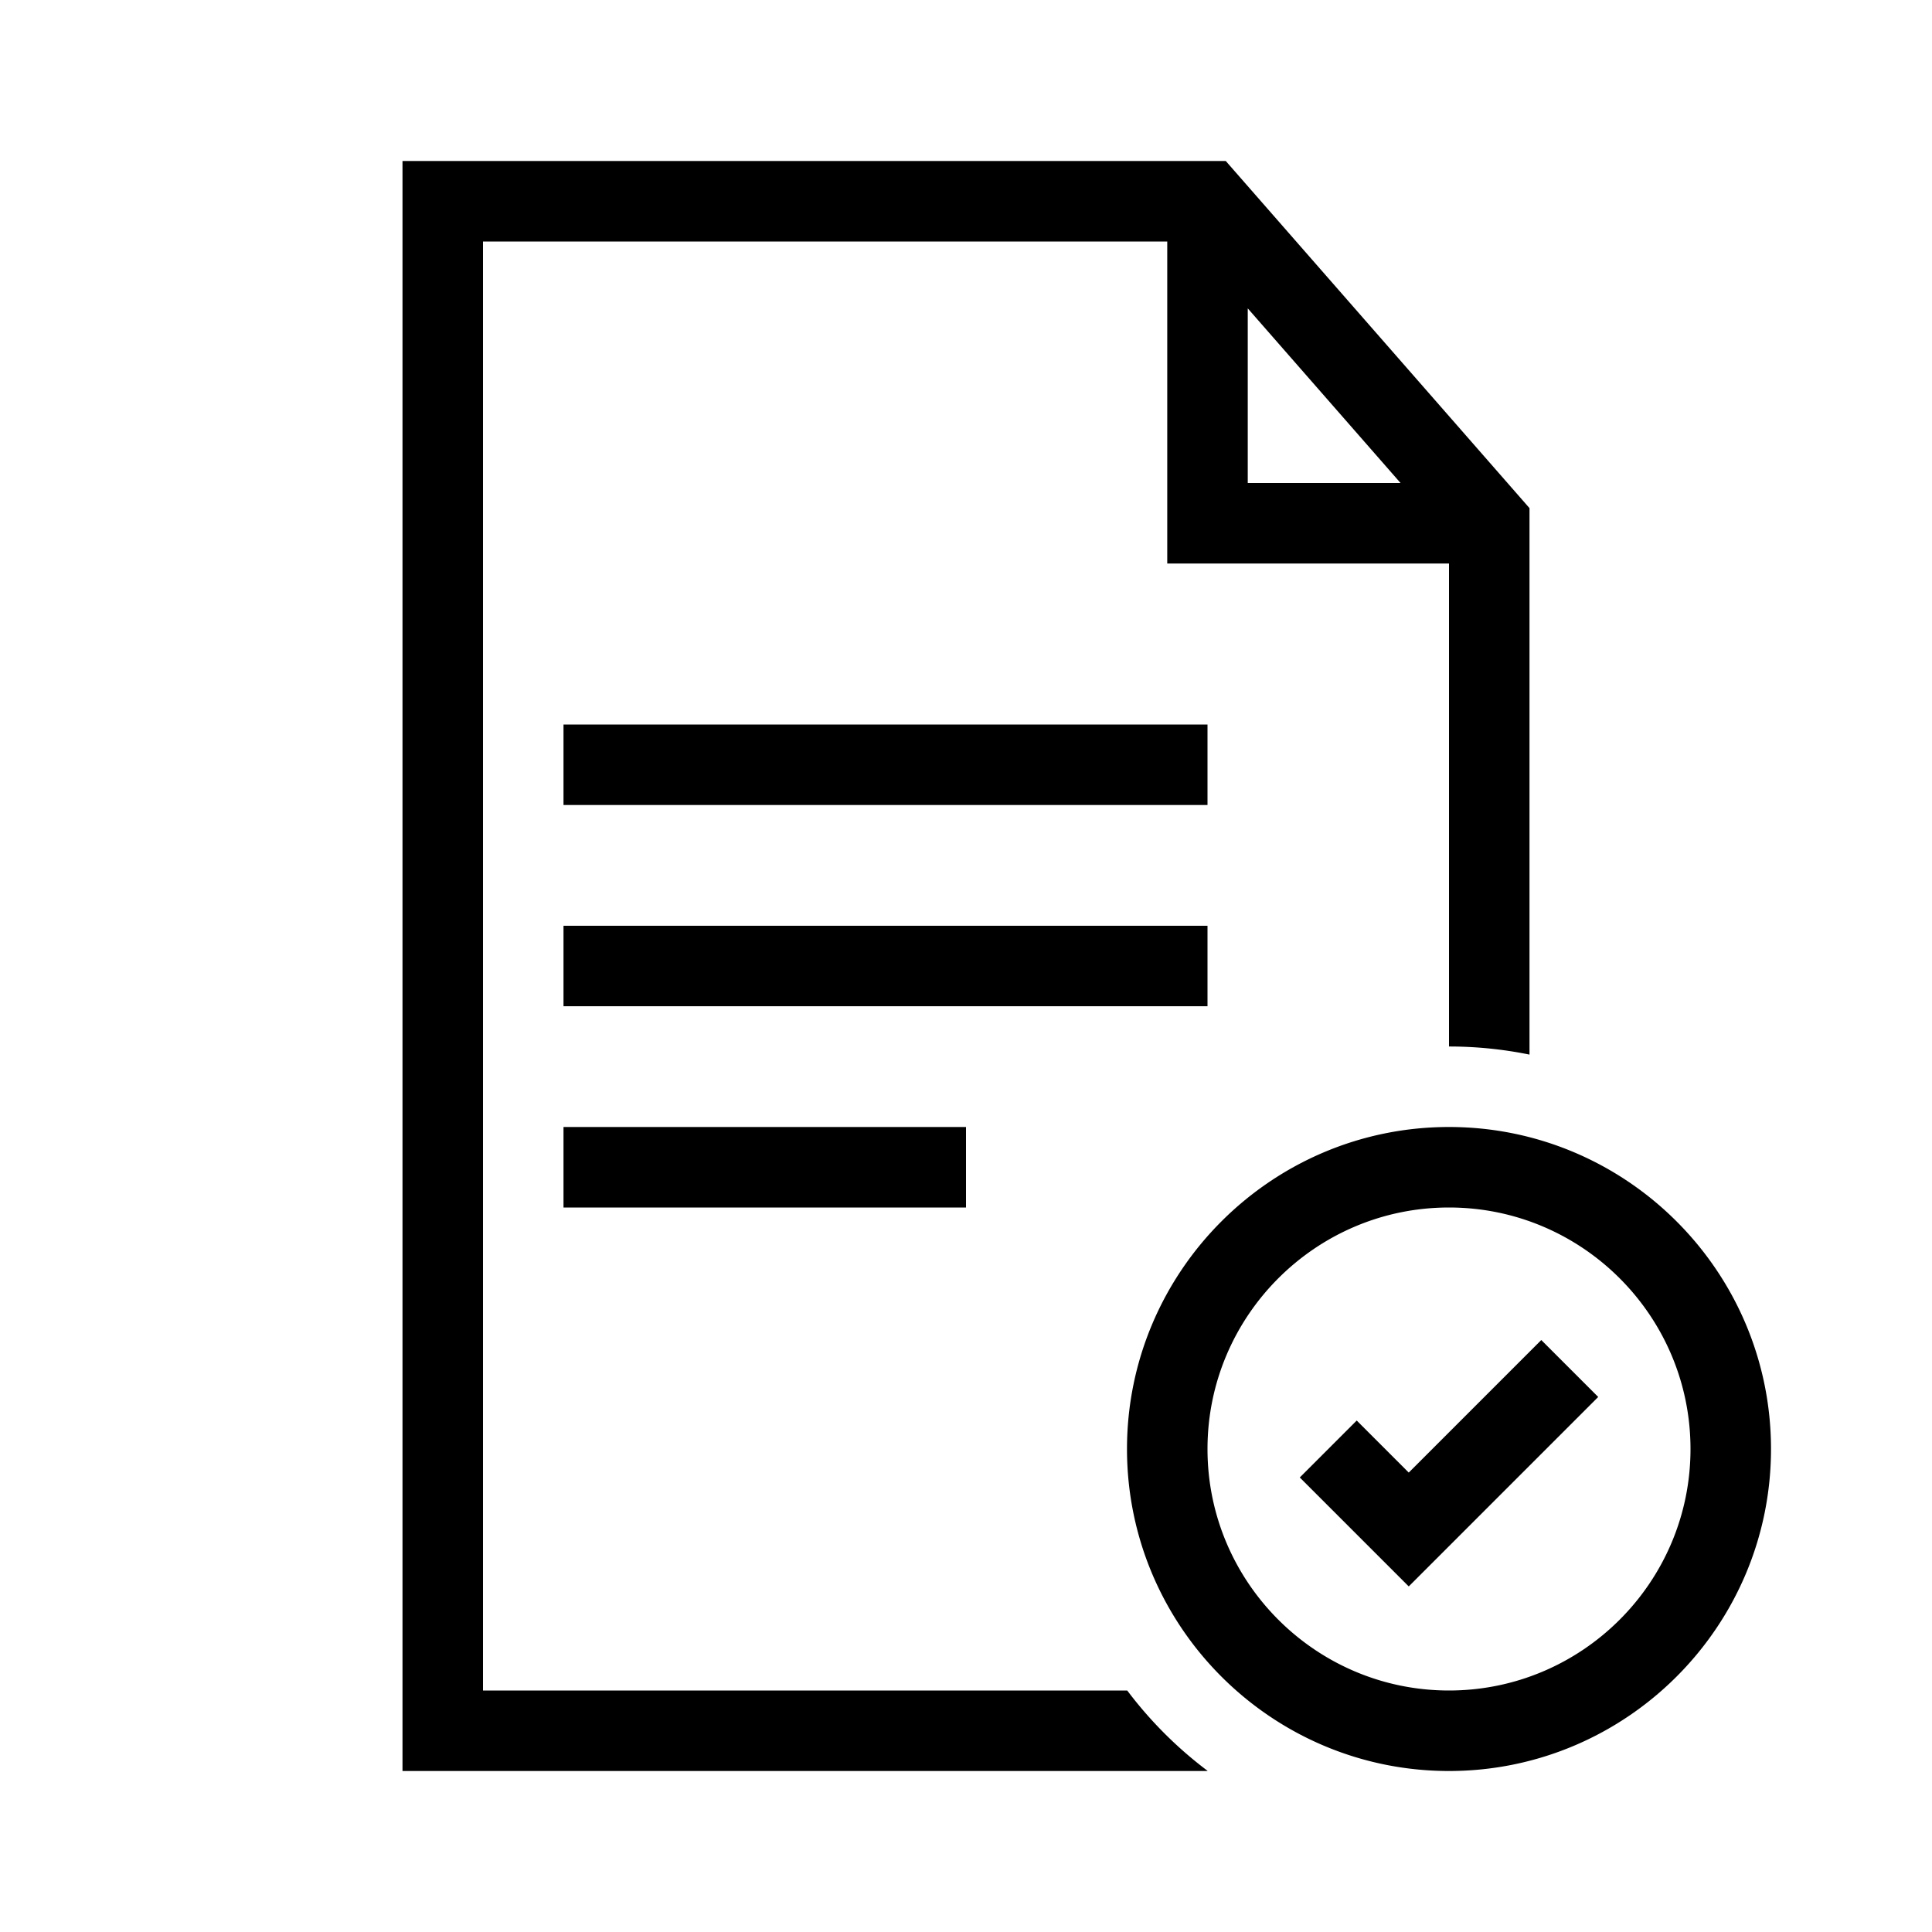 <?xml version="1.0" encoding="UTF-8"?>
<svg xmlns="http://www.w3.org/2000/svg" viewBox="0 0 192 192"><path d="M120 100H56v-8h64v8zm-64 20h40v-8H56v8zm84 26.343l-5.171-5.172-5.658 5.658L140 157.657l18.829-18.828-5.658-5.658L140 146.343zM176 144c0 17.645-14.355 32-32 32s-32-14.355-32-32 14.355-32 32-32 32 14.355 32 32zm-8 0c0-13.234-10.766-24-24-24s-24 10.766-24 24 10.766 24 24 24 24-10.766 24-24zm-48-72H56v8h64v-8zm0 103.978V176H40V16h81.815L152 50.497v54.308a40.027 40.027 0 0 0-8-.805V56h-28V24H48v144h64.022a40.342 40.342 0 0 0 7.978 7.978zM124 48h15.185L124 30.646V48z" style="fill: #000000;"/></svg>
